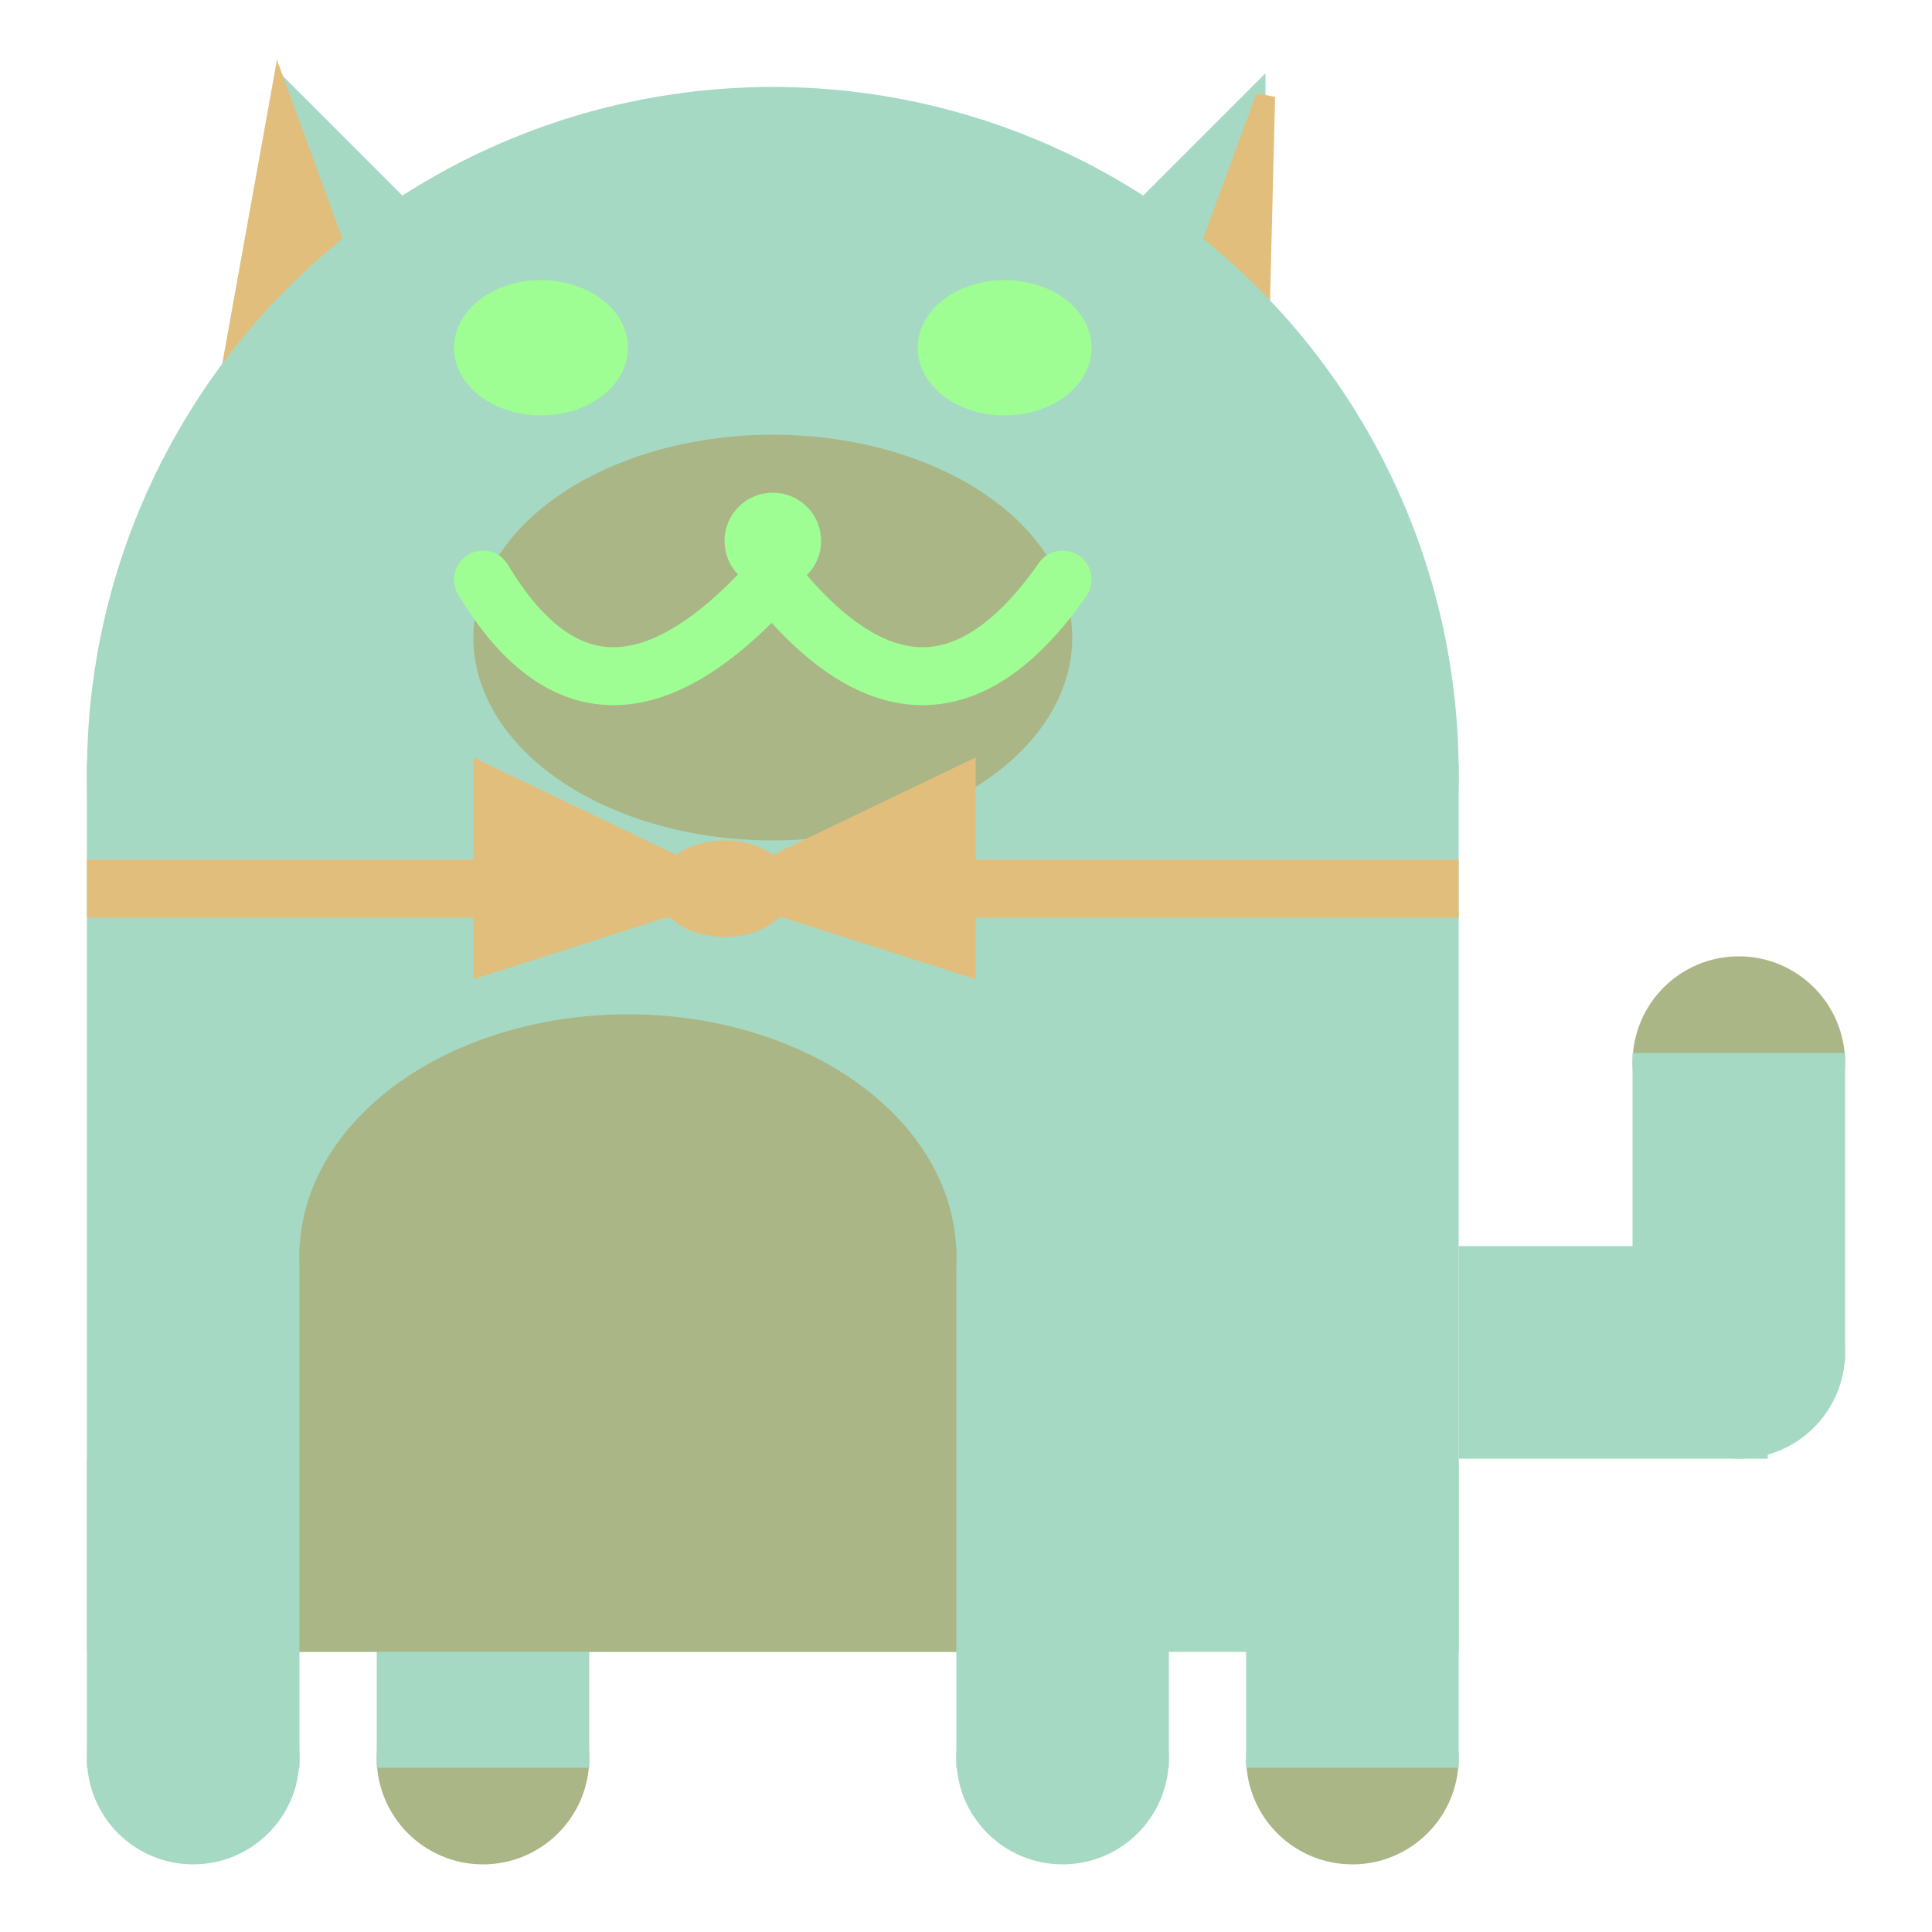 <svg viewBox="0 0 100 100" xmlns="http://www.w3.org/2000/svg">
<polygon points="15,5 25,15 15,25" stroke="rgb(165, 217, 196)" fill="rgb(165, 217, 196)"/>
<polygon points="14.5,5 20,20 10,30" stroke="rgb(226, 190, 124)" fill="rgb(226, 190, 124)"/>
<polygon points="65,5 55,15 65,25" stroke="rgb(165, 217, 196)" fill="rgb(165, 217, 196)"/>
<polygon points="65.5,5 65,25 60,20" stroke="rgb(226, 190, 124)" fill="rgb(226, 190, 124)"/>
<circle cx="40" cy="40" r="35" stroke="rgb(165, 217, 196)" fill="rgb(165, 217, 196)"/>
<rect x="5" y="40" width="70" height="45" stroke="rgb(165, 217, 196)" fill="rgb(165, 217, 196)"/>
<rect x="5" y="45" width="70" height="2" stroke="rgb(226, 190, 124)" fill="rgb(226, 190, 124)"/>
<circle cx="10" cy="91" r="5" stroke="rgb(165, 217, 196)" fill="rgb(165, 217, 196)"/>
<circle cx="25" cy="91" r="5" stroke="rgb(170, 182, 134)" fill="rgb(170, 182, 134)"/>
<circle cx="55" cy="91" r="5" stroke="rgb(165, 217, 196)" fill="rgb(165, 217, 196)"/>
<circle cx="70" cy="91" r="5" stroke="rgb(170, 182, 134)" fill="rgb(170, 182, 134)"/>
<rect x="5" y="76" width="10" height="15" stroke="rgb(165, 217, 196)" fill="rgb(165, 217, 196)"/>
<rect x="20" y="76" width="10" height="15" stroke="rgb(165, 217, 196)" fill="rgb(165, 217, 196)"/>
<rect x="50" y="76" width="10" height="15" stroke="rgb(165, 217, 196)" fill="rgb(165, 217, 196)"/>
<rect x="65" y="76" width="10" height="15" stroke="rgb(165, 217, 196)" fill="rgb(165, 217, 196)"/>
<circle cx="90" cy="55" r="5" stroke="rgb(170, 182, 134)" fill="rgb(170, 182, 134)"/>
<rect x="76" y="65" width="15" height="10" stroke="rgb(165, 217, 196)" fill="rgb(165, 217, 196)"/>
<circle cx="90" cy="70" r="5" stroke="rgb(165, 217, 196)" fill="rgb(165, 217, 196)"/>
<rect x="85" y="55" width="10" height="15" stroke="rgb(165, 217, 196)" fill="rgb(165, 217, 196)"/>
<rect x="16" y="65" width="33" height="20" stroke="rgb(170, 182, 134)" fill="rgb(170, 182, 134)"/>
<ellipse cx="32.5" cy="65" rx="16.5" ry="12" stroke="rgb(170, 182, 134)" fill="rgb(170, 182, 134)" />
<ellipse cx="28" cy="18" rx="4" ry="3" stroke="rgb(158, 254, 147)" fill="rgb(158, 254, 147)" />
<ellipse cx="52" cy="18" rx="4" ry="3" stroke="rgb(158, 254, 147)" fill="rgb(158, 254, 147)" />
<ellipse cx="40" cy="33" rx="15" ry="10" stroke="rgb(170, 182, 134)" fill="rgb(170, 182, 134)" />
<path d="M 40 30 q 8 10 15 0" stroke="rgb(158, 254, 147)" stroke-width="3" fill="none" />
<circle cx="40" cy="28" r="2" stroke="rgb(158, 254, 147)" fill="rgb(158, 254, 147)"/>
<path d="M 25 30 q 6 10 15 0" stroke="rgb(158, 254, 147)" stroke-width="3" fill="none" />
<circle cx="25" cy="30" r="1" stroke="rgb(158, 254, 147)" fill="rgb(158, 254, 147)"/>
<circle cx="55" cy="30" r="1" stroke="rgb(158, 254, 147)" fill="rgb(158, 254, 147)"/>
<polygon points="37.5,46 25,40 25,50" stroke="rgb(226, 190, 124)" fill="rgb(226, 190, 124)"/>
<polygon points="37.5,46 50,40 50,50" stroke="rgb(226, 190, 124)" fill="rgb(226, 190, 124)"/>
<ellipse cx="37.5" cy="46" rx="3" ry="2" stroke="rgb(226, 190, 124)" fill="rgb(226, 190, 124)" />
</svg>